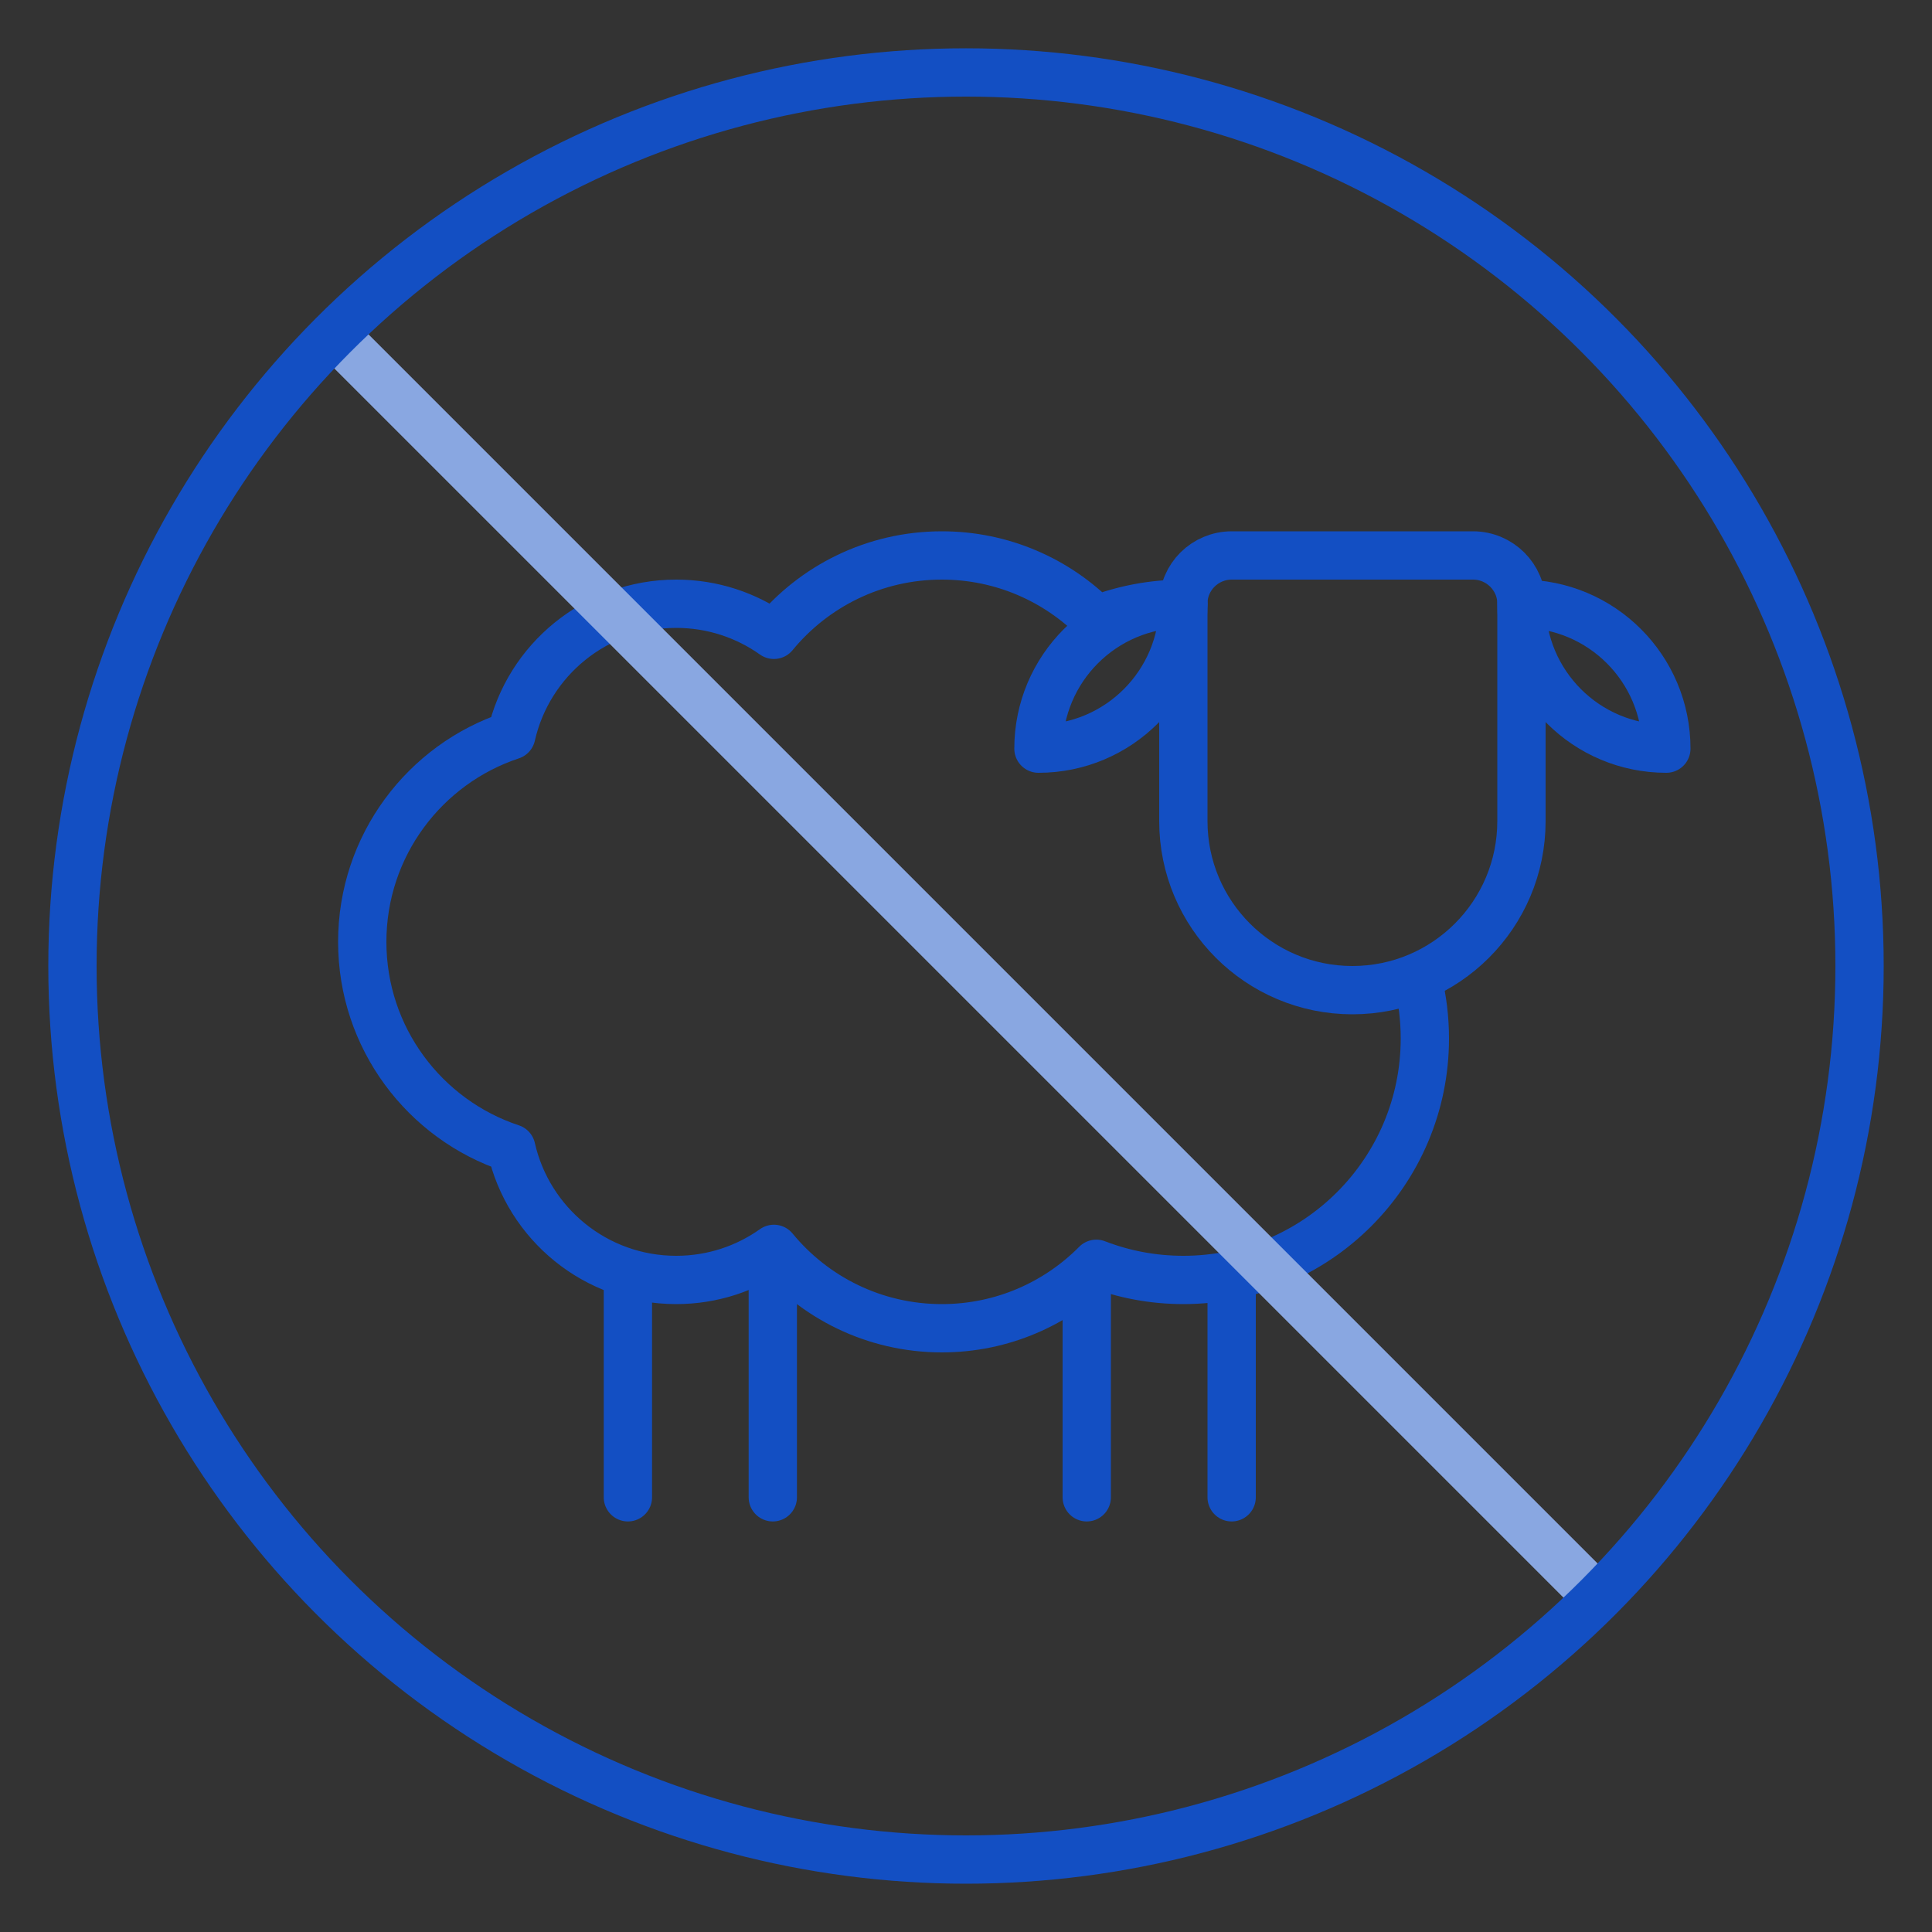 <?xml version="1.0" encoding="UTF-8" standalone="no"?>
<svg width="80px" height="80px" viewBox="0 0 80 80" version="1.1" xmlns="http://www.w3.org/2000/svg" xmlns:xlink="http://www.w3.org/1999/xlink" xmlns:sketch="http://www.bohemiancoding.com/sketch/ns">
    <rect x="0" y="0" width="80" height="80" fill="#333333" stroke="none"/>
    <!-- Generator: Sketch 3.4.4 (17249) - http://www.bohemiancoding.com/sketch -->
    <title>3</title>
    <desc>Created with Sketch.</desc>
    <defs></defs>
    <g id="Page-1" stroke="none" stroke-width="1" fill="none" fill-rule="evenodd" sketch:type="MSPage">
        <g id="Small" sketch:type="MSArtboardGroup" transform="translate(-480, -80)">
            <g id="3" sketch:type="MSLayerGroup" transform="translate(480, 80)">
                <rect id="Rectangle-50" opacity="0" fill="#D8D8D8" sketch:type="MSShapeGroup" x="0" y="0" width="80" height="80"></rect>
                <path d="M58.71,40.598 C58.899,41.367 59,42.172 59,43 C59,48.523 54.523,53 49,53 C47.73,53 46.515,52.763 45.397,52.331 C43.765,53.979 41.502,55 39,55 C36.199,55 33.696,53.72 32.046,51.713 C30.903,52.524 29.507,53 28,53 C24.665,53 21.875,50.668 21.171,47.547 C17.587,46.361 15,42.982 15,39 L15,39 C15,35.018 17.587,31.639 21.171,30.453 C21.875,27.332 24.665,25 28,25 C29.507,25 30.903,25.476 32.046,26.287 C33.696,24.28 36.199,23 39,23 C41.502,23 43.765,24.021 45.397,25.669 C46.515,25.237 47.73,25 49,25" id="Oval-25" stroke="#134FC3" stroke-width="2" stroke-linecap="round" stroke-linejoin="round" sketch:type="MSShapeGroup"></path>
                <path d="M26,53 L26,62" id="Path-32" stroke="#134FC3" stroke-width="2" stroke-linecap="round" stroke-linejoin="round" sketch:type="MSShapeGroup"></path>
                <path d="M45,53 L45,62" id="Path-32-Copy-2" stroke="#134FC3" stroke-width="2" stroke-linecap="round" stroke-linejoin="round" sketch:type="MSShapeGroup"></path>
                <path d="M32,53 L32,62" id="Path-32-Copy" stroke="#134FC3" stroke-width="2" stroke-linecap="round" stroke-linejoin="round" sketch:type="MSShapeGroup"></path>
                <path d="M63,34 C63,37.866 59.866,41 56,41 C52.134,41 49,37.866 49,34 L49,24.992 C49,23.892 49.897,23 51.006,23 L60.994,23 C62.102,23 63,23.9 63,24.992 L63,34 Z" id="Oval-30" stroke="#134FC3" stroke-width="2" sketch:type="MSShapeGroup"></path>
                <path d="M51,53 L51,62" id="Path-32-Copy-3" stroke="#134FC3" stroke-width="2" stroke-linecap="round" stroke-linejoin="round" sketch:type="MSShapeGroup"></path>
                <path d="M43,25 C43,28.314 45.686,31 49,31 C49,27.686 46.314,25 43,25 Z" id="Oval-31-Copy-2" stroke="#134FC3" stroke-width="2" stroke-linecap="round" stroke-linejoin="round" sketch:type="MSShapeGroup" transform="translate(46, 28) scale(-1, 1) translate(-46, -28) "></path>
                <path d="M63,25 C63,28.314 65.686,31 69,31 C69,27.686 66.314,25 63,25 Z" id="Oval-31-Copy-3" stroke="#134FC3" stroke-width="2" stroke-linecap="round" stroke-linejoin="round" sketch:type="MSShapeGroup"></path>
                <path d="M14,14 L66,66" id="Path-36" stroke="#89A7E1" stroke-width="2" stroke-linecap="round" stroke-linejoin="round" fill="#FFFFFF" sketch:type="MSShapeGroup"></path>
                <circle id="Oval-24" stroke="#134FC3" stroke-width="2" sketch:type="MSShapeGroup" cx="40" cy="40" r="37"></circle>
            </g>
        </g>
    </g>
</svg>